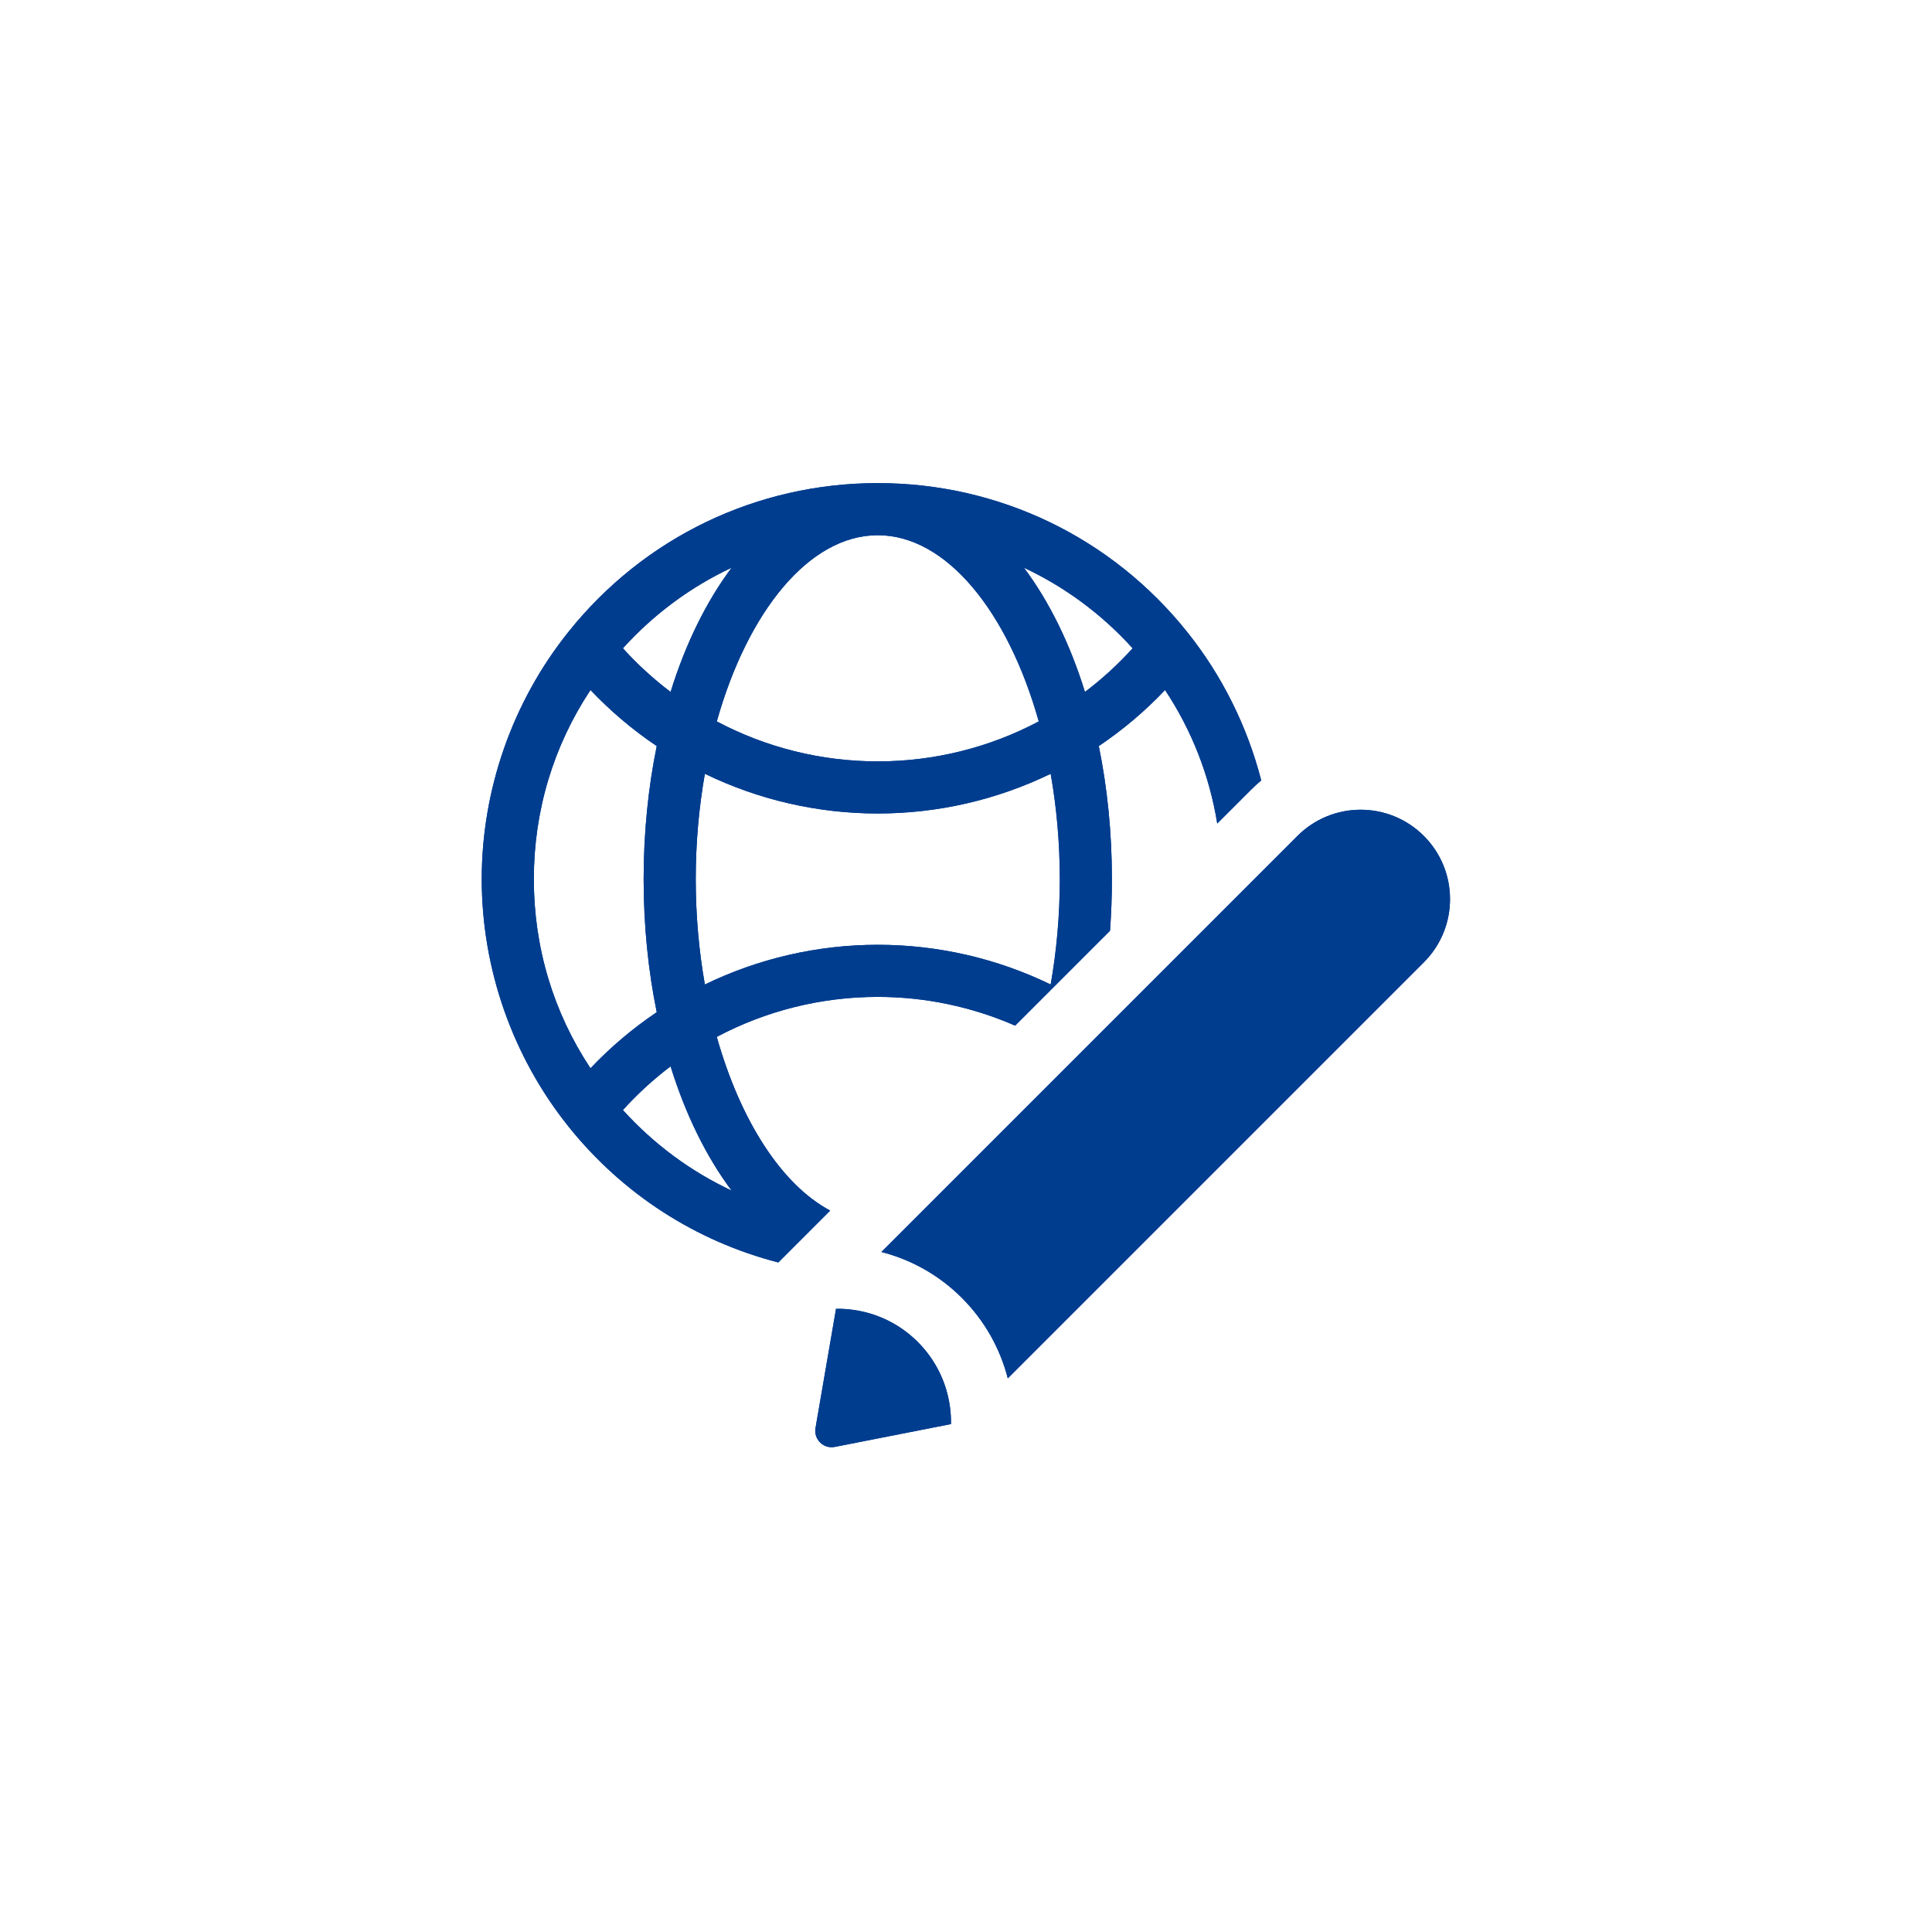 <svg xmlns="http://www.w3.org/2000/svg" xmlns:xlink="http://www.w3.org/1999/xlink" width="500" zoomAndPan="magnify" viewBox="0 0 375 375" height="500" preserveAspectRatio="xMidYMid meet" version="1.0"><defs><clipPath id="7a151b13dd"><path d="M 158 157 L 281.766 157 L 281.766 281 L 158 281 Z M 158 157 " clip-rule="nonzero"/></clipPath><clipPath id="b17ab87af3"><path d="M 93.516 93.75 L 245 93.75 L 245 246 L 93.516 246 Z M 93.516 93.75 " clip-rule="nonzero"/></clipPath><clipPath id="e3ae62baeb"><path d="M 158 157 L 281.766 157 L 281.766 281 L 158 281 Z M 158 157 " clip-rule="nonzero"/></clipPath><clipPath id="0d41dea260"><path d="M 93.516 93.75 L 245 93.75 L 245 246 L 93.516 246 Z M 93.516 93.75 " clip-rule="nonzero"/></clipPath></defs><g clip-path="url(#7a151b13dd)"><path fill="#003d8f" d="M 184.59 276.41 L 162.035 280.844 C 159.848 281.273 157.906 279.379 158.289 277.176 L 162.273 254.035 C 163.391 254.016 164.52 254.09 165.629 254.246 C 170.211 254.883 174.629 256.957 178.145 260.477 C 181.66 263.992 183.738 268.41 184.371 272.988 C 184.535 274.125 184.605 275.27 184.59 276.41 Z M 281.449 174.52 C 281.449 170.078 279.754 165.637 276.367 162.25 C 269.594 155.477 258.613 155.473 251.836 162.25 L 171.078 243.008 C 176.809 244.477 182.223 247.441 186.699 251.918 C 191.176 256.395 194.145 261.812 195.613 267.539 L 276.367 186.785 C 279.754 183.398 281.453 178.953 281.449 174.52 Z M 281.449 174.52 " fill-opacity="1" fill-rule="nonzero"/></g><g clip-path="url(#b17ab87af3)"><path fill="#003d8f" d="M 161.141 234.973 C 151.688 229.941 143.691 217.457 139.129 201.258 C 148.711 196.176 159.434 193.496 170.375 193.496 C 179.609 193.496 188.676 195.426 197.039 199.074 L 215.453 180.66 C 215.695 177.387 215.82 174.043 215.82 170.641 C 215.82 161.535 214.922 152.855 213.277 144.812 C 217.957 141.664 222.258 138.023 226.137 133.934 C 231.355 141.812 234.77 150.578 236.266 159.848 L 242.848 153.266 C 243.477 152.637 244.133 152.043 244.805 151.48 C 242.109 141.027 237.234 131.172 230.445 122.684 C 215.773 104.309 193.879 93.77 170.375 93.77 C 146.871 93.77 124.977 104.309 110.309 122.68 C 99.473 136.23 93.504 153.262 93.504 170.641 C 93.504 188.027 99.473 205.062 110.305 218.609 C 120.855 231.812 135.145 240.941 151.07 245.043 Z M 203.934 191.09 C 193.527 186.039 182.059 183.383 170.375 183.383 C 158.691 183.383 147.223 186.039 136.816 191.09 C 135.672 184.613 135.043 177.738 135.043 170.641 C 135.043 163.543 135.672 156.668 136.816 150.191 C 147.223 155.246 158.691 157.898 170.375 157.898 C 182.059 157.898 193.527 155.246 203.934 150.191 C 205.078 156.668 205.707 163.543 205.707 170.641 C 205.707 177.738 205.078 184.613 203.934 191.09 Z M 219.844 125.832 C 217.023 128.945 213.934 131.777 210.59 134.301 C 207.668 124.891 203.625 116.703 198.742 110.191 C 206.66 113.906 213.832 119.184 219.844 125.832 Z M 170.375 103.887 C 183.73 103.887 195.633 118.758 201.621 140.027 C 192.039 145.109 181.316 147.785 170.375 147.785 C 159.434 147.785 148.711 145.109 139.129 140.027 C 145.117 118.758 157.02 103.887 170.375 103.887 Z M 142.008 110.191 C 137.125 116.703 133.082 124.891 130.16 134.301 C 126.816 131.777 123.727 128.945 120.906 125.832 C 126.918 119.184 134.09 113.906 142.008 110.191 Z M 114.613 207.355 C 107.406 196.473 103.617 183.902 103.617 170.641 C 103.617 157.387 107.406 144.816 114.613 133.934 C 118.492 138.023 122.793 141.664 127.473 144.812 C 125.828 152.855 124.93 161.535 124.93 170.641 C 124.93 179.746 125.828 188.426 127.473 196.469 C 122.789 199.625 118.484 203.266 114.613 207.355 Z M 120.906 215.457 C 123.723 212.34 126.816 209.508 130.16 206.98 C 133.082 216.391 137.125 224.578 142.008 231.094 C 134.094 227.379 126.918 222.105 120.906 215.457 Z M 120.906 215.457 " fill-opacity="1" fill-rule="nonzero"/></g><g clip-path="url(#e3ae62baeb)"><path fill="#003d8f" d="M 184.59 276.41 L 162.035 280.844 C 159.848 281.273 157.906 279.379 158.289 277.176 L 162.273 254.035 C 163.391 254.016 164.52 254.09 165.629 254.246 C 170.211 254.883 174.629 256.957 178.145 260.477 C 181.66 263.992 183.738 268.41 184.371 272.988 C 184.535 274.125 184.605 275.27 184.59 276.41 Z M 281.449 174.52 C 281.449 170.078 279.754 165.637 276.367 162.25 C 269.594 155.477 258.613 155.473 251.836 162.25 L 171.078 243.008 C 176.809 244.477 182.223 247.441 186.699 251.918 C 191.176 256.395 194.145 261.812 195.613 267.539 L 276.367 186.785 C 279.754 183.398 281.453 178.953 281.449 174.52 Z M 281.449 174.52 " fill-opacity="1" fill-rule="nonzero"/></g><g clip-path="url(#0d41dea260)"><path fill="#003d8f" d="M 161.141 234.973 C 151.688 229.941 143.691 217.457 139.129 201.258 C 148.711 196.176 159.434 193.496 170.375 193.496 C 179.609 193.496 188.676 195.426 197.039 199.074 L 215.453 180.66 C 215.695 177.387 215.82 174.043 215.82 170.641 C 215.82 161.535 214.922 152.855 213.277 144.812 C 217.957 141.664 222.258 138.023 226.137 133.934 C 231.355 141.812 234.77 150.578 236.266 159.848 L 242.848 153.266 C 243.477 152.637 244.133 152.043 244.805 151.48 C 242.109 141.027 237.234 131.172 230.445 122.684 C 215.773 104.309 193.879 93.77 170.375 93.77 C 146.871 93.77 124.977 104.309 110.309 122.68 C 99.473 136.23 93.504 153.262 93.504 170.641 C 93.504 188.027 99.473 205.062 110.305 218.609 C 120.855 231.812 135.145 240.941 151.07 245.043 Z M 203.934 191.09 C 193.527 186.039 182.059 183.383 170.375 183.383 C 158.691 183.383 147.223 186.039 136.816 191.09 C 135.672 184.613 135.043 177.738 135.043 170.641 C 135.043 163.543 135.672 156.668 136.816 150.191 C 147.223 155.246 158.691 157.898 170.375 157.898 C 182.059 157.898 193.527 155.246 203.934 150.191 C 205.078 156.668 205.707 163.543 205.707 170.641 C 205.707 177.738 205.078 184.613 203.934 191.09 Z M 219.844 125.832 C 217.023 128.945 213.934 131.777 210.59 134.301 C 207.668 124.891 203.625 116.703 198.742 110.191 C 206.66 113.906 213.832 119.184 219.844 125.832 Z M 170.375 103.887 C 183.73 103.887 195.633 118.758 201.621 140.027 C 192.039 145.109 181.316 147.785 170.375 147.785 C 159.434 147.785 148.711 145.109 139.129 140.027 C 145.117 118.758 157.02 103.887 170.375 103.887 Z M 142.008 110.191 C 137.125 116.703 133.082 124.891 130.16 134.301 C 126.816 131.777 123.727 128.945 120.906 125.832 C 126.918 119.184 134.09 113.906 142.008 110.191 Z M 114.613 207.355 C 107.406 196.473 103.617 183.902 103.617 170.641 C 103.617 157.387 107.406 144.816 114.613 133.934 C 118.492 138.023 122.793 141.664 127.473 144.812 C 125.828 152.855 124.93 161.535 124.93 170.641 C 124.93 179.746 125.828 188.426 127.473 196.469 C 122.789 199.625 118.484 203.266 114.613 207.355 Z M 120.906 215.457 C 123.723 212.34 126.816 209.508 130.16 206.98 C 133.082 216.391 137.125 224.578 142.008 231.094 C 134.094 227.379 126.918 222.105 120.906 215.457 Z M 120.906 215.457 " fill-opacity="1" fill-rule="nonzero"/></g></svg>